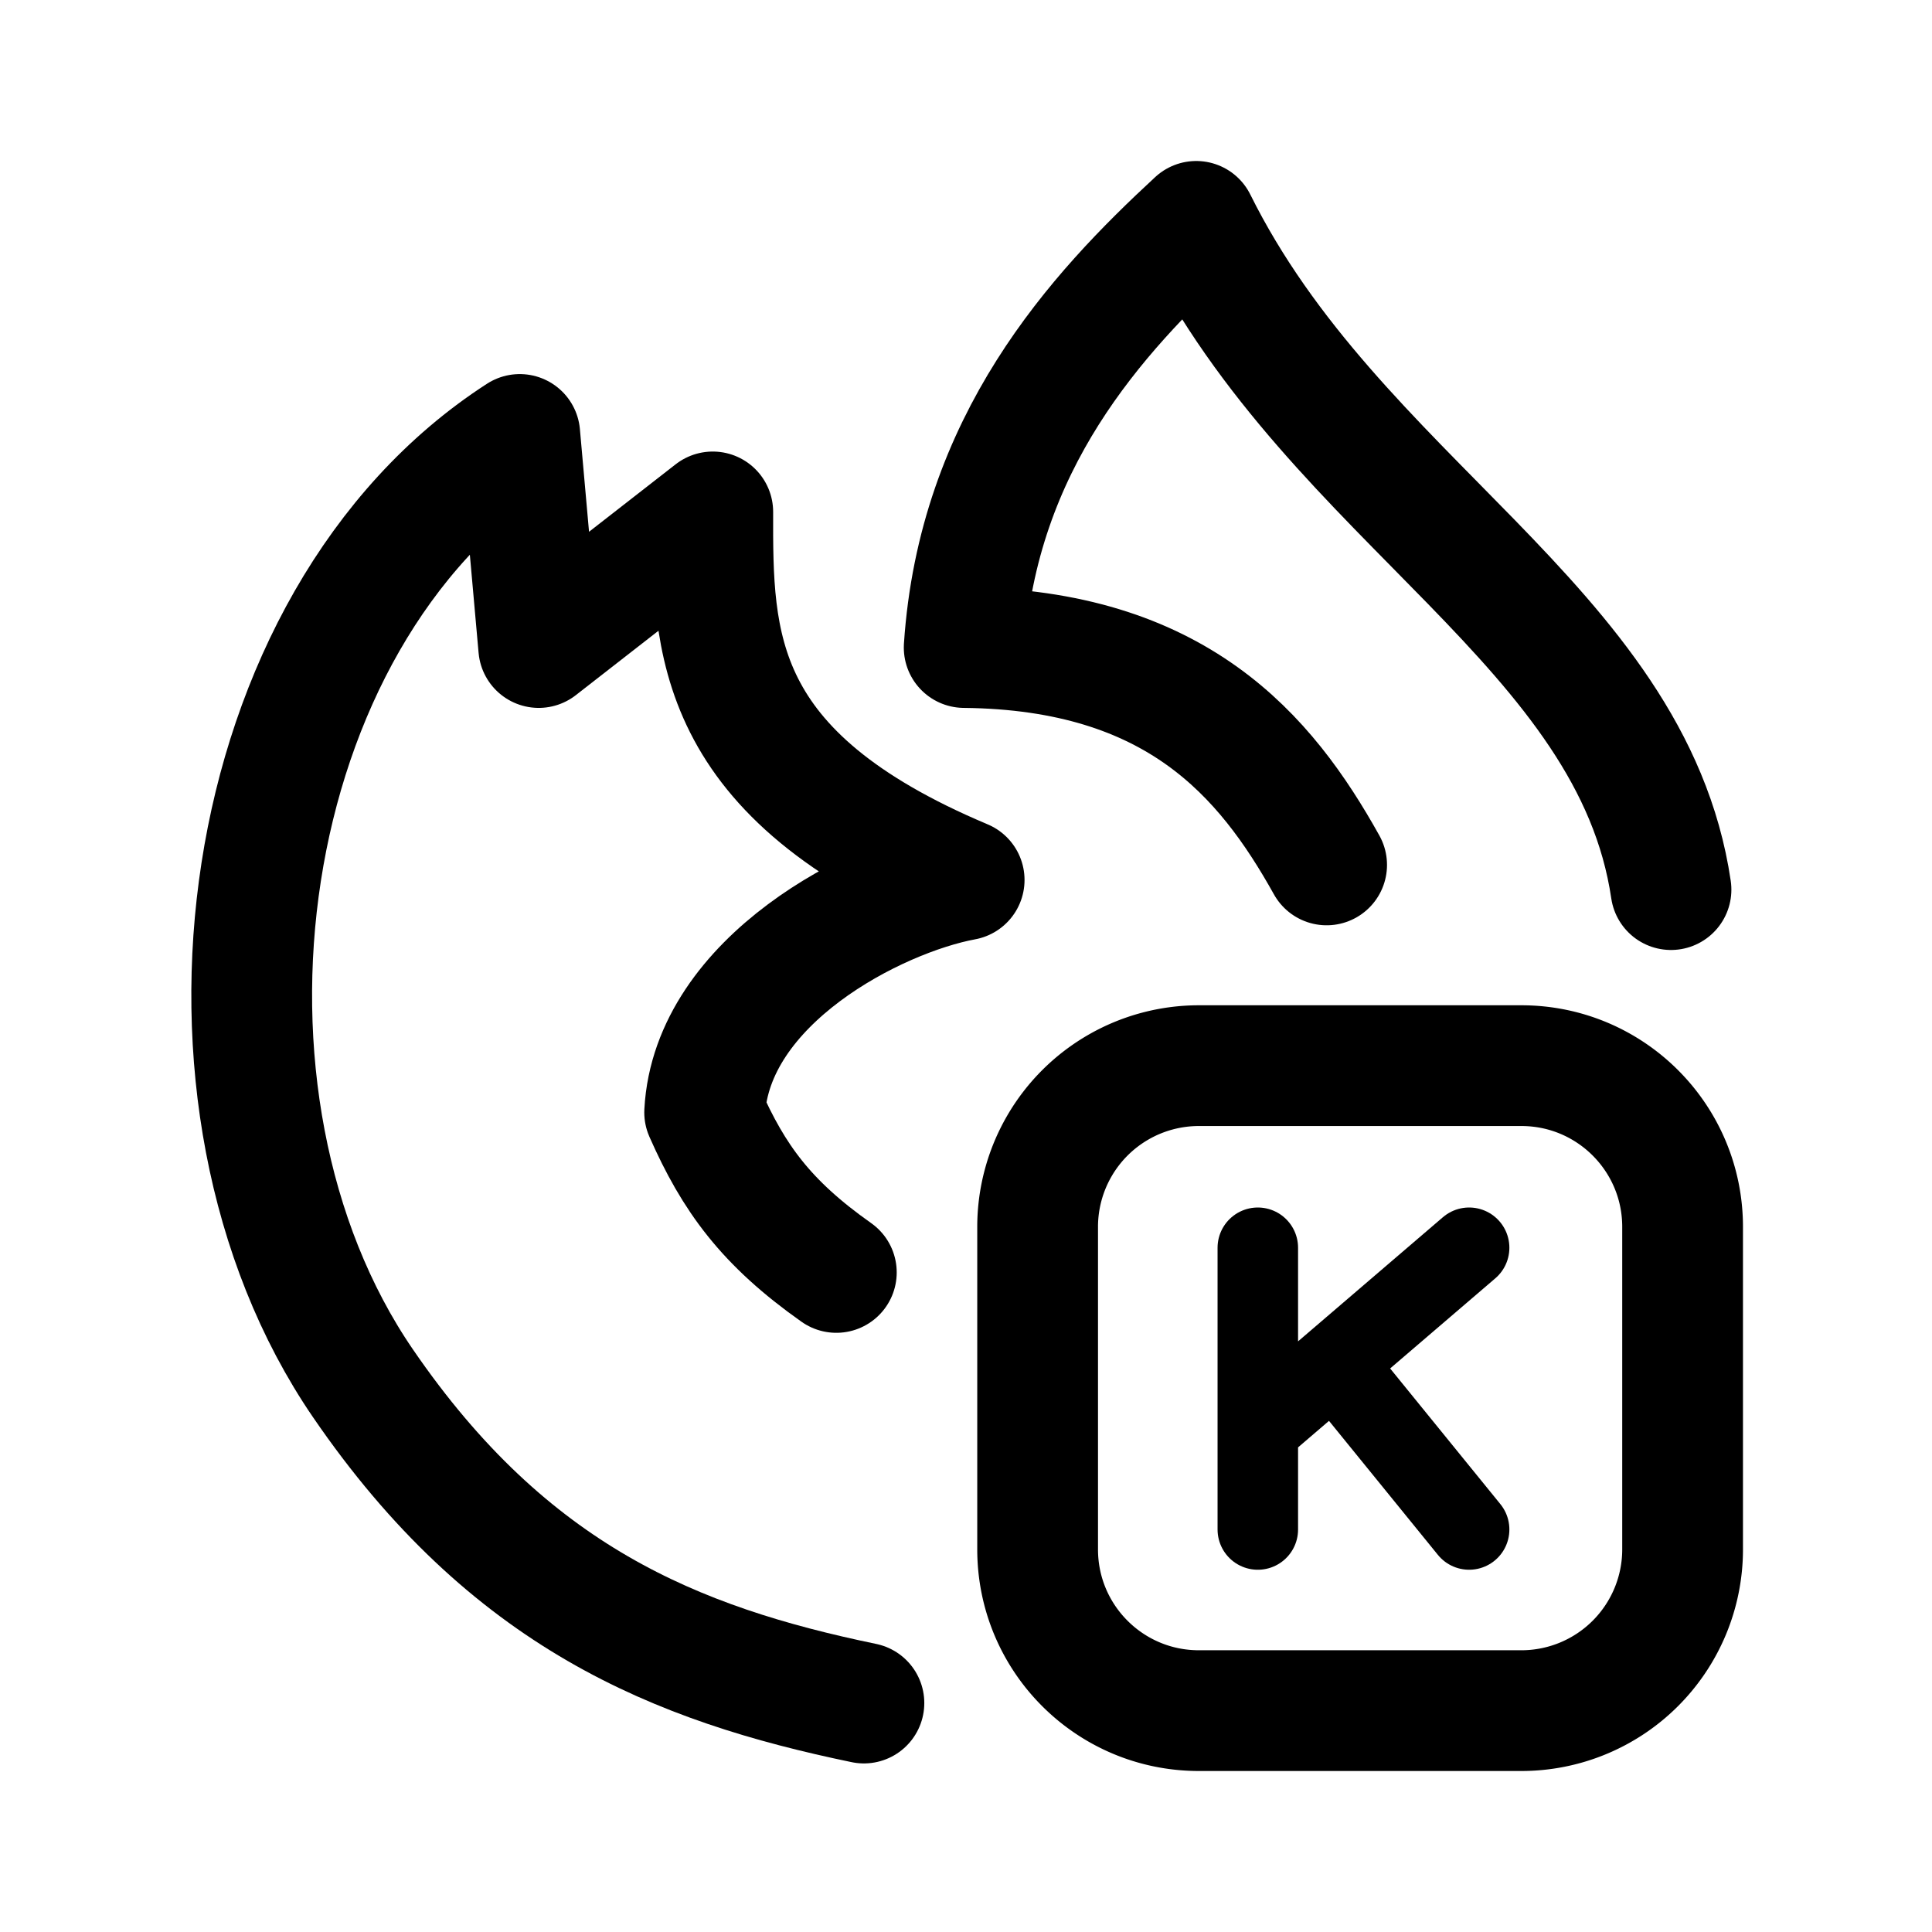 <svg xmlns="http://www.w3.org/2000/svg" width="76" height="76" fill="none" stroke="#000" stroke-linecap="round" stroke-width="12" viewBox="0 0 192 192"><path stroke-width="8" d="M125 152v-28m0 17.999L146 124m0 27.999L133 136"/><path d="M103.118 121.928a16.024 16.024 0 0 1 16.024-16.025h32.049c8.853 0 16.024 7.171 16.024 16.025v32.048A16.024 16.024 0 0 1 151.191 170h-32.049c-8.853 0-16.024-7.17-16.024-16.024z"/><path stroke-linejoin="round" d="M83.114 126.453c-6.985-4.93-10.198-9.357-13.087-15.904.7-13.131 17.026-21.48 25.79-23.1-24.975-10.508-25.014-23.538-24.983-36.575L53.538 64.35l-1.885-21.174c-28.47 18.374-34.855 66.132-15.595 94.277 14.528 21.229 31.11 27.92 49.797 31.794m80.207-80.839C162.201 62.242 132.674 49.8 118.88 22c-9.976 9.219-21.7 21.994-23.061 42.35 21.045.21 29.938 10.69 36.02 21.604"/></svg>